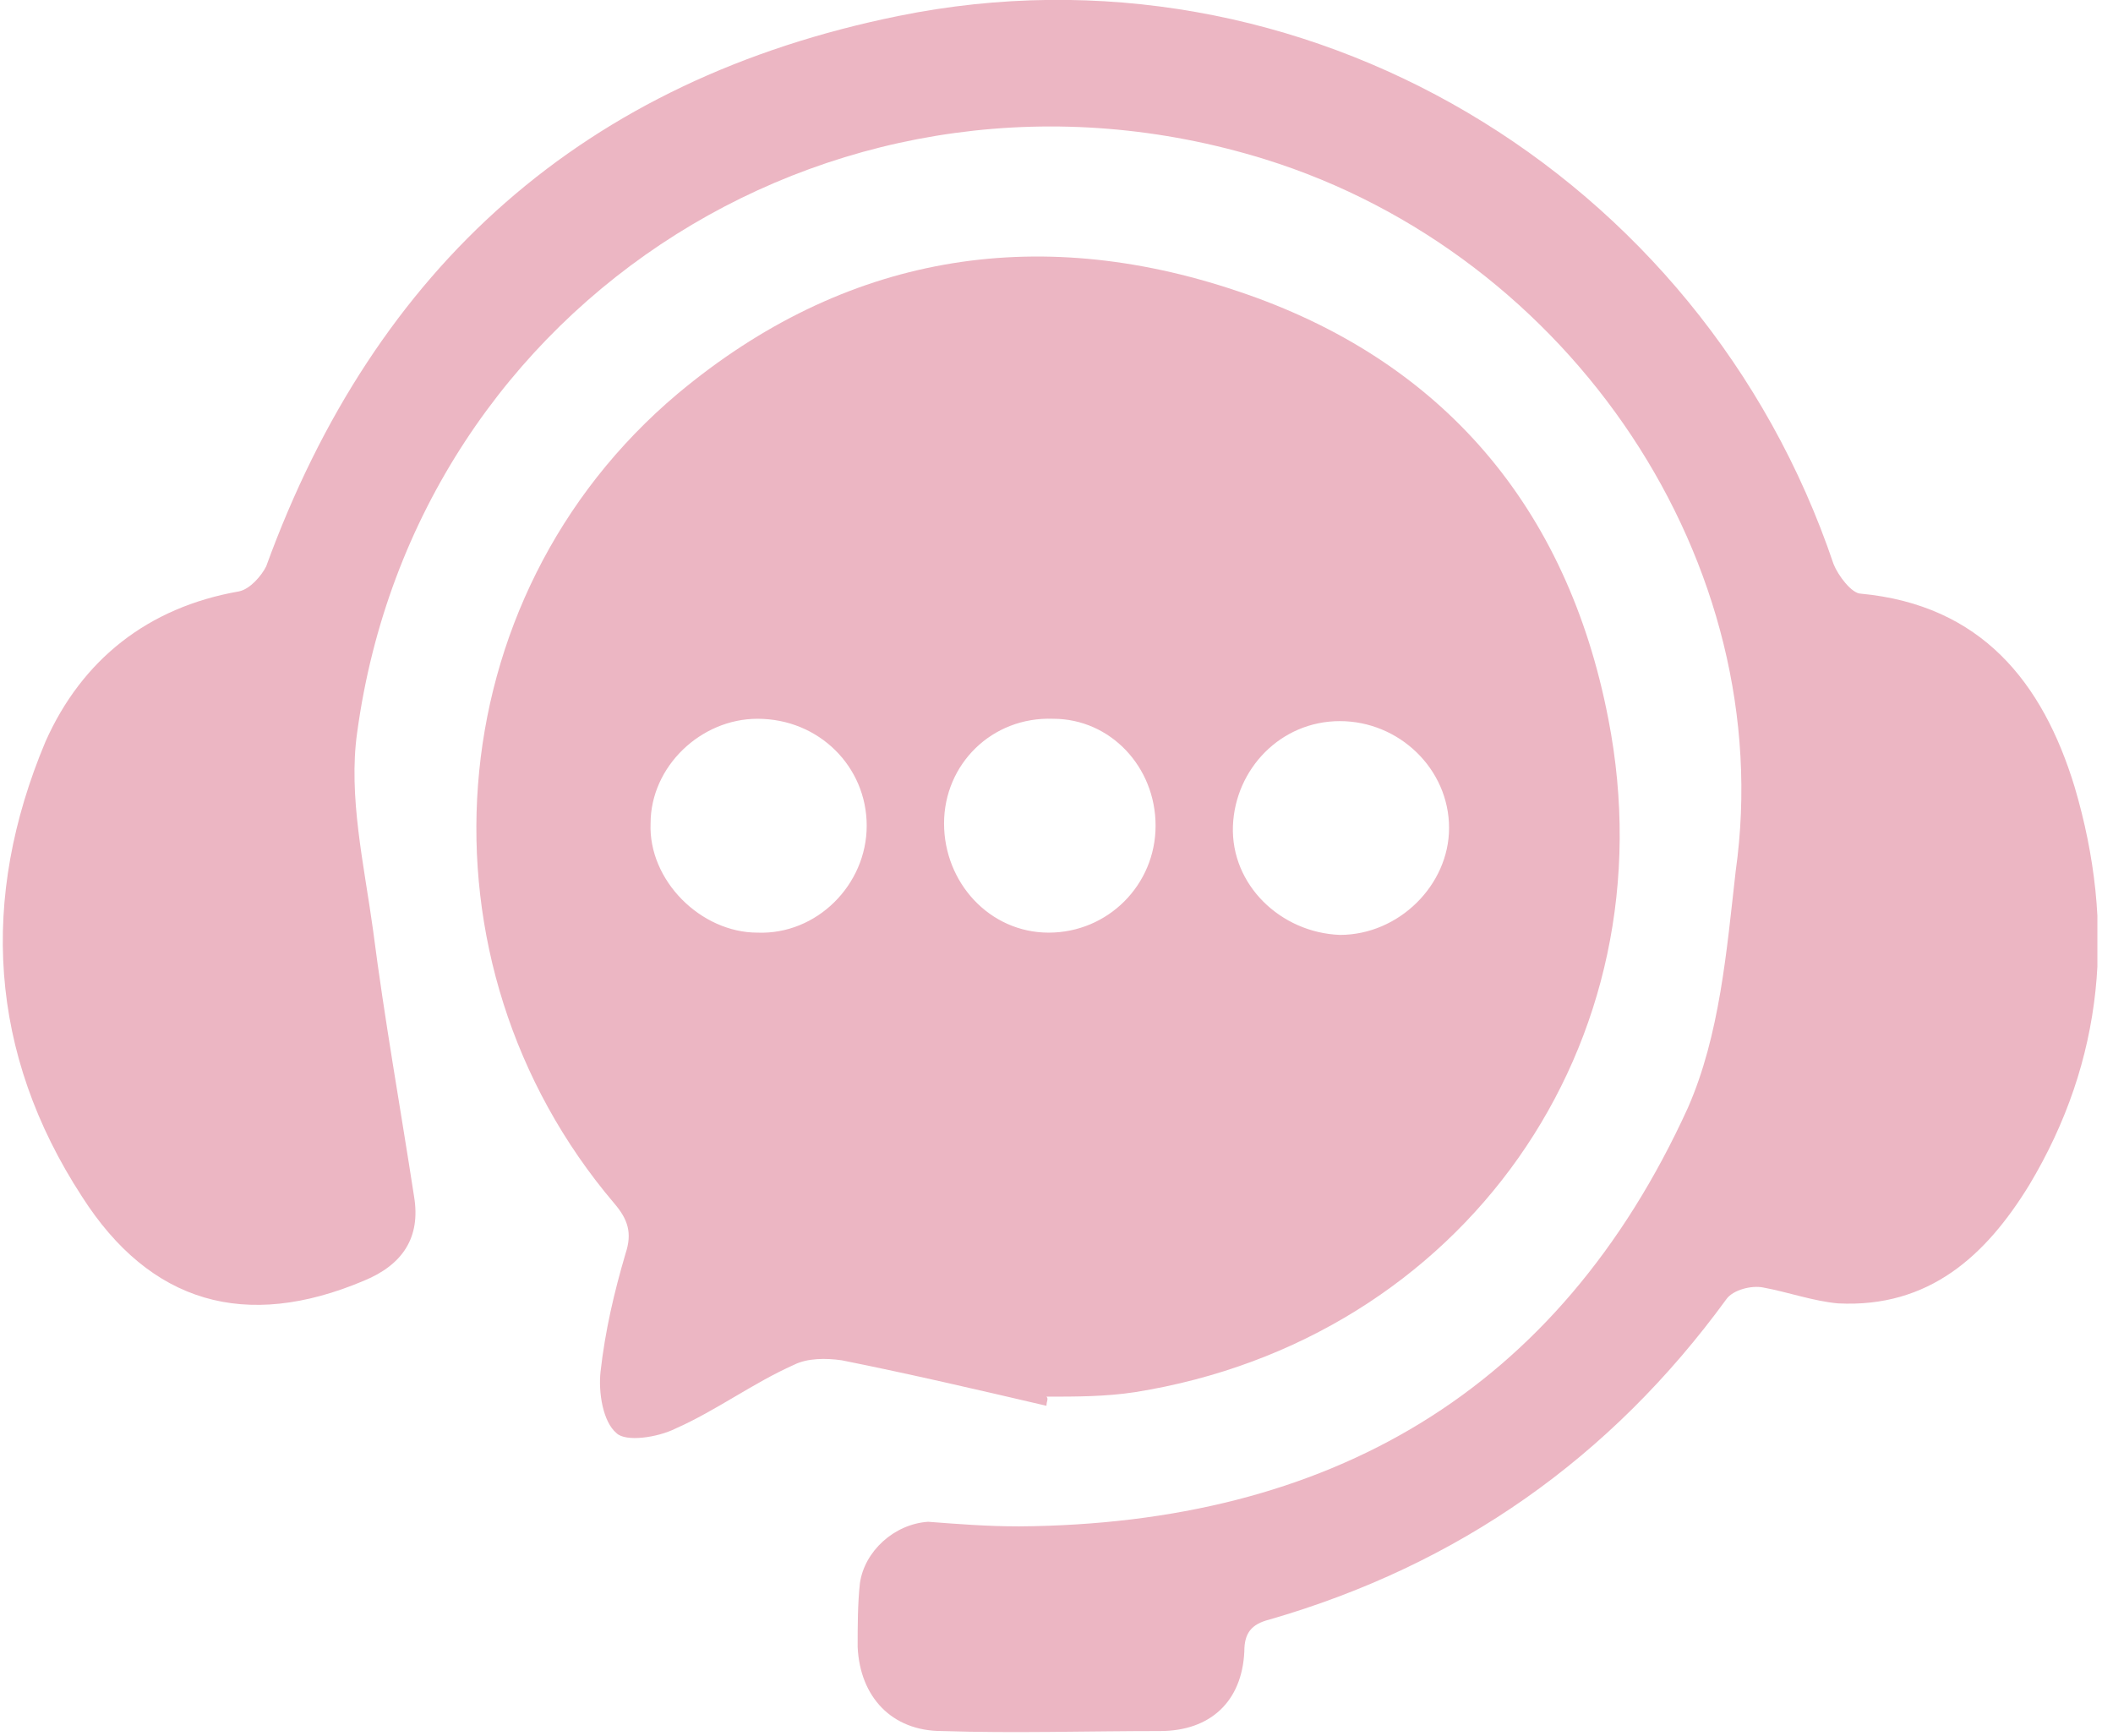 <svg width="28" height="23" viewBox="0 0 28 23" fill="none" xmlns="http://www.w3.org/2000/svg">
<g clip-path="url(#clip0_225_21598)">
<path d="M13.867 18.629C12.962 18.418 12.058 18.207 11.154 18.026C10.943 17.996 10.701 17.996 10.521 18.086C9.978 18.328 9.496 18.689 8.953 18.93C8.712 19.051 8.29 19.111 8.169 18.991C7.988 18.84 7.928 18.448 7.958 18.177C8.019 17.634 8.139 17.122 8.29 16.609C8.38 16.338 8.32 16.157 8.139 15.946C5.426 12.751 5.758 7.928 8.983 5.215C11.184 3.376 13.716 2.954 16.399 3.858C19.112 4.763 20.77 6.722 21.312 9.525C22.156 13.836 19.383 17.755 15.042 18.448C14.65 18.508 14.258 18.508 13.867 18.508C13.897 18.538 13.867 18.569 13.867 18.629ZM11.485 10.942C11.485 10.159 10.852 9.525 10.038 9.525C9.285 9.525 8.621 10.159 8.621 10.912C8.591 11.666 9.285 12.359 10.038 12.359C10.822 12.389 11.485 11.726 11.485 10.942ZM17.755 12.389C18.539 12.389 19.202 11.726 19.202 10.972C19.202 10.189 18.539 9.556 17.755 9.556C16.971 9.556 16.369 10.189 16.338 10.942C16.308 11.726 16.971 12.359 17.755 12.389ZM12.51 10.912C12.51 11.696 13.113 12.359 13.897 12.359C14.681 12.359 15.313 11.726 15.313 10.942C15.313 10.159 14.711 9.525 13.957 9.525C13.143 9.495 12.51 10.128 12.51 10.912Z" fill="#ECB6C3"/>
<path d="M13.505 20.227C17.605 20.196 20.649 18.448 22.367 14.68C22.79 13.715 22.88 12.6 23 11.545C23.573 7.475 20.83 3.376 16.761 2.11C11.214 0.392 5.517 3.949 4.733 9.706C4.613 10.55 4.824 11.454 4.944 12.329C5.095 13.504 5.306 14.68 5.487 15.856C5.577 16.398 5.336 16.76 4.824 16.971C3.256 17.634 1.99 17.272 1.086 15.856C-0.15 13.957 -0.271 11.907 0.603 9.827C1.086 8.742 1.96 8.048 3.166 7.837C3.316 7.807 3.467 7.626 3.527 7.506C4.974 3.527 7.748 1.055 11.908 0.211C17.243 -0.874 22.548 2.291 24.297 7.475C24.357 7.626 24.538 7.867 24.659 7.867C26.256 8.018 27.07 9.043 27.492 10.43C28.035 12.268 27.884 14.047 26.889 15.705C26.316 16.639 25.563 17.333 24.357 17.272C24.026 17.242 23.694 17.122 23.362 17.061C23.212 17.031 22.97 17.091 22.88 17.212C21.343 19.322 19.323 20.739 16.821 21.462C16.58 21.523 16.489 21.643 16.489 21.884C16.459 22.548 16.037 22.939 15.374 22.939C14.409 22.939 13.445 22.97 12.48 22.939C11.817 22.939 11.395 22.487 11.365 21.824C11.365 21.553 11.365 21.251 11.395 20.98C11.455 20.558 11.847 20.196 12.299 20.166C12.691 20.196 13.083 20.227 13.505 20.227Z" fill="#ECB6C3"/>
</g>
<defs>
<clipPath id="clip0_225_21598">
<rect width="27.793" height="23" fill="white"/>
</clipPath>
</defs>
</svg>

